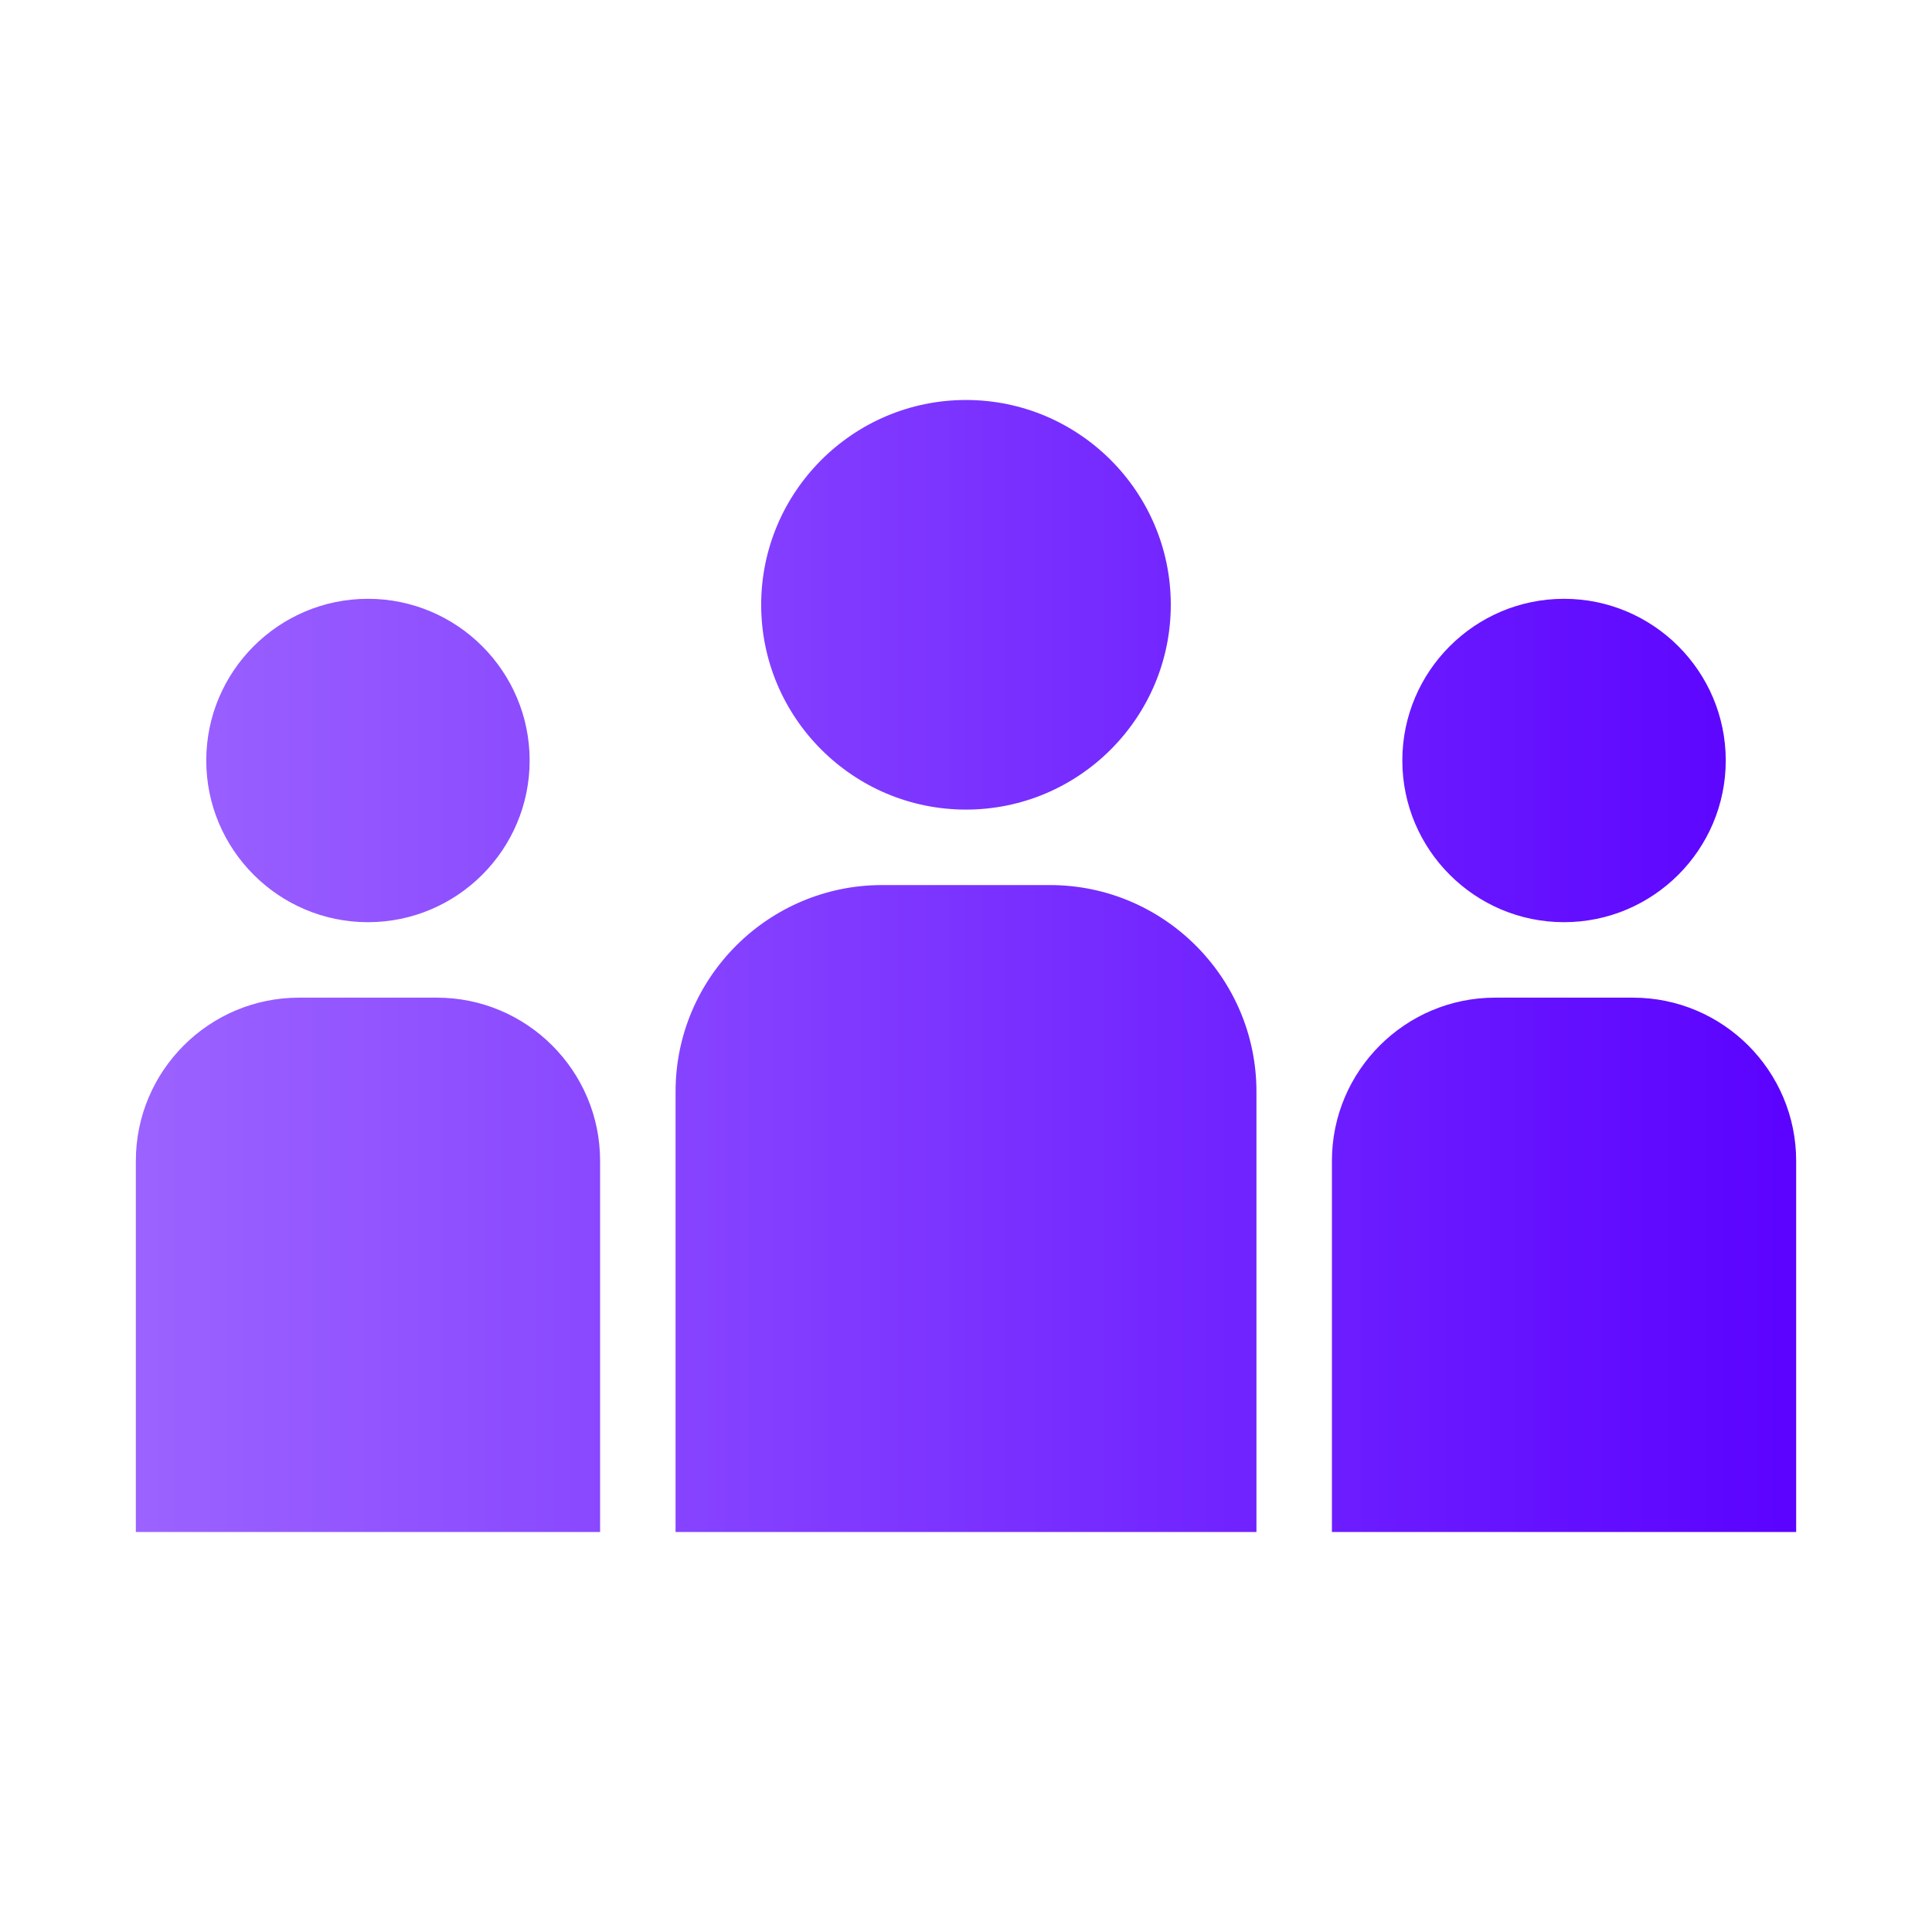<svg id="Layer_1" enable-background="new 0 0 512 512" height="512" viewBox="0 0 512 512" width="512"
    xmlns="http://www.w3.org/2000/svg">
        <defs>
        <linearGradient id="grad1" x1="0%" y1="0%" x2="100%" y2="0%">
            <stop offset="0%" style="stop-color:#9B62FF;stop-opacity:1"/>
            <stop offset="100%" style="stop-color:#5B03FF;stop-opacity:1"/>
        </linearGradient>
    </defs>
    <g fill="url(#grad1)">
    <path d="m332.97 289.3v116.7h-153.94v-116.7c0-30.19 24.561-54.75 54.75-54.75h44.44c30.19 0 54.75 24.56 54.75 54.75zm-76.97-183.3c-29.93 0-54.28 24.35-54.28 54.27 0 29.93 24.35 54.28 54.28 54.28s54.27-24.35 54.27-54.28c0-29.92-24.34-54.27-54.27-54.27zm176.75 158.39h-36.54c-23.84 0-43.24 19.4-43.24 43.25v98.36h123.03v-98.36c0-23.85-19.4-43.25-43.25-43.25zm-18.27-105.7c-23.63 0-42.85 19.22-42.85 42.85s19.22 42.85 42.85 42.85 42.86-19.22 42.86-42.85-19.23-42.85-42.86-42.85zm-298.7 105.7h-36.54c-23.84 0-43.24 19.4-43.24 43.25v98.36h123.03v-98.36c0-23.85-19.4-43.25-43.25-43.25zm-18.27-105.7c-23.63 0-42.85 19.22-42.85 42.85s19.22 42.85 42.85 42.85 42.85-19.22 42.85-42.85-19.22-42.85-42.85-42.85z"/>
    </g>
</svg>